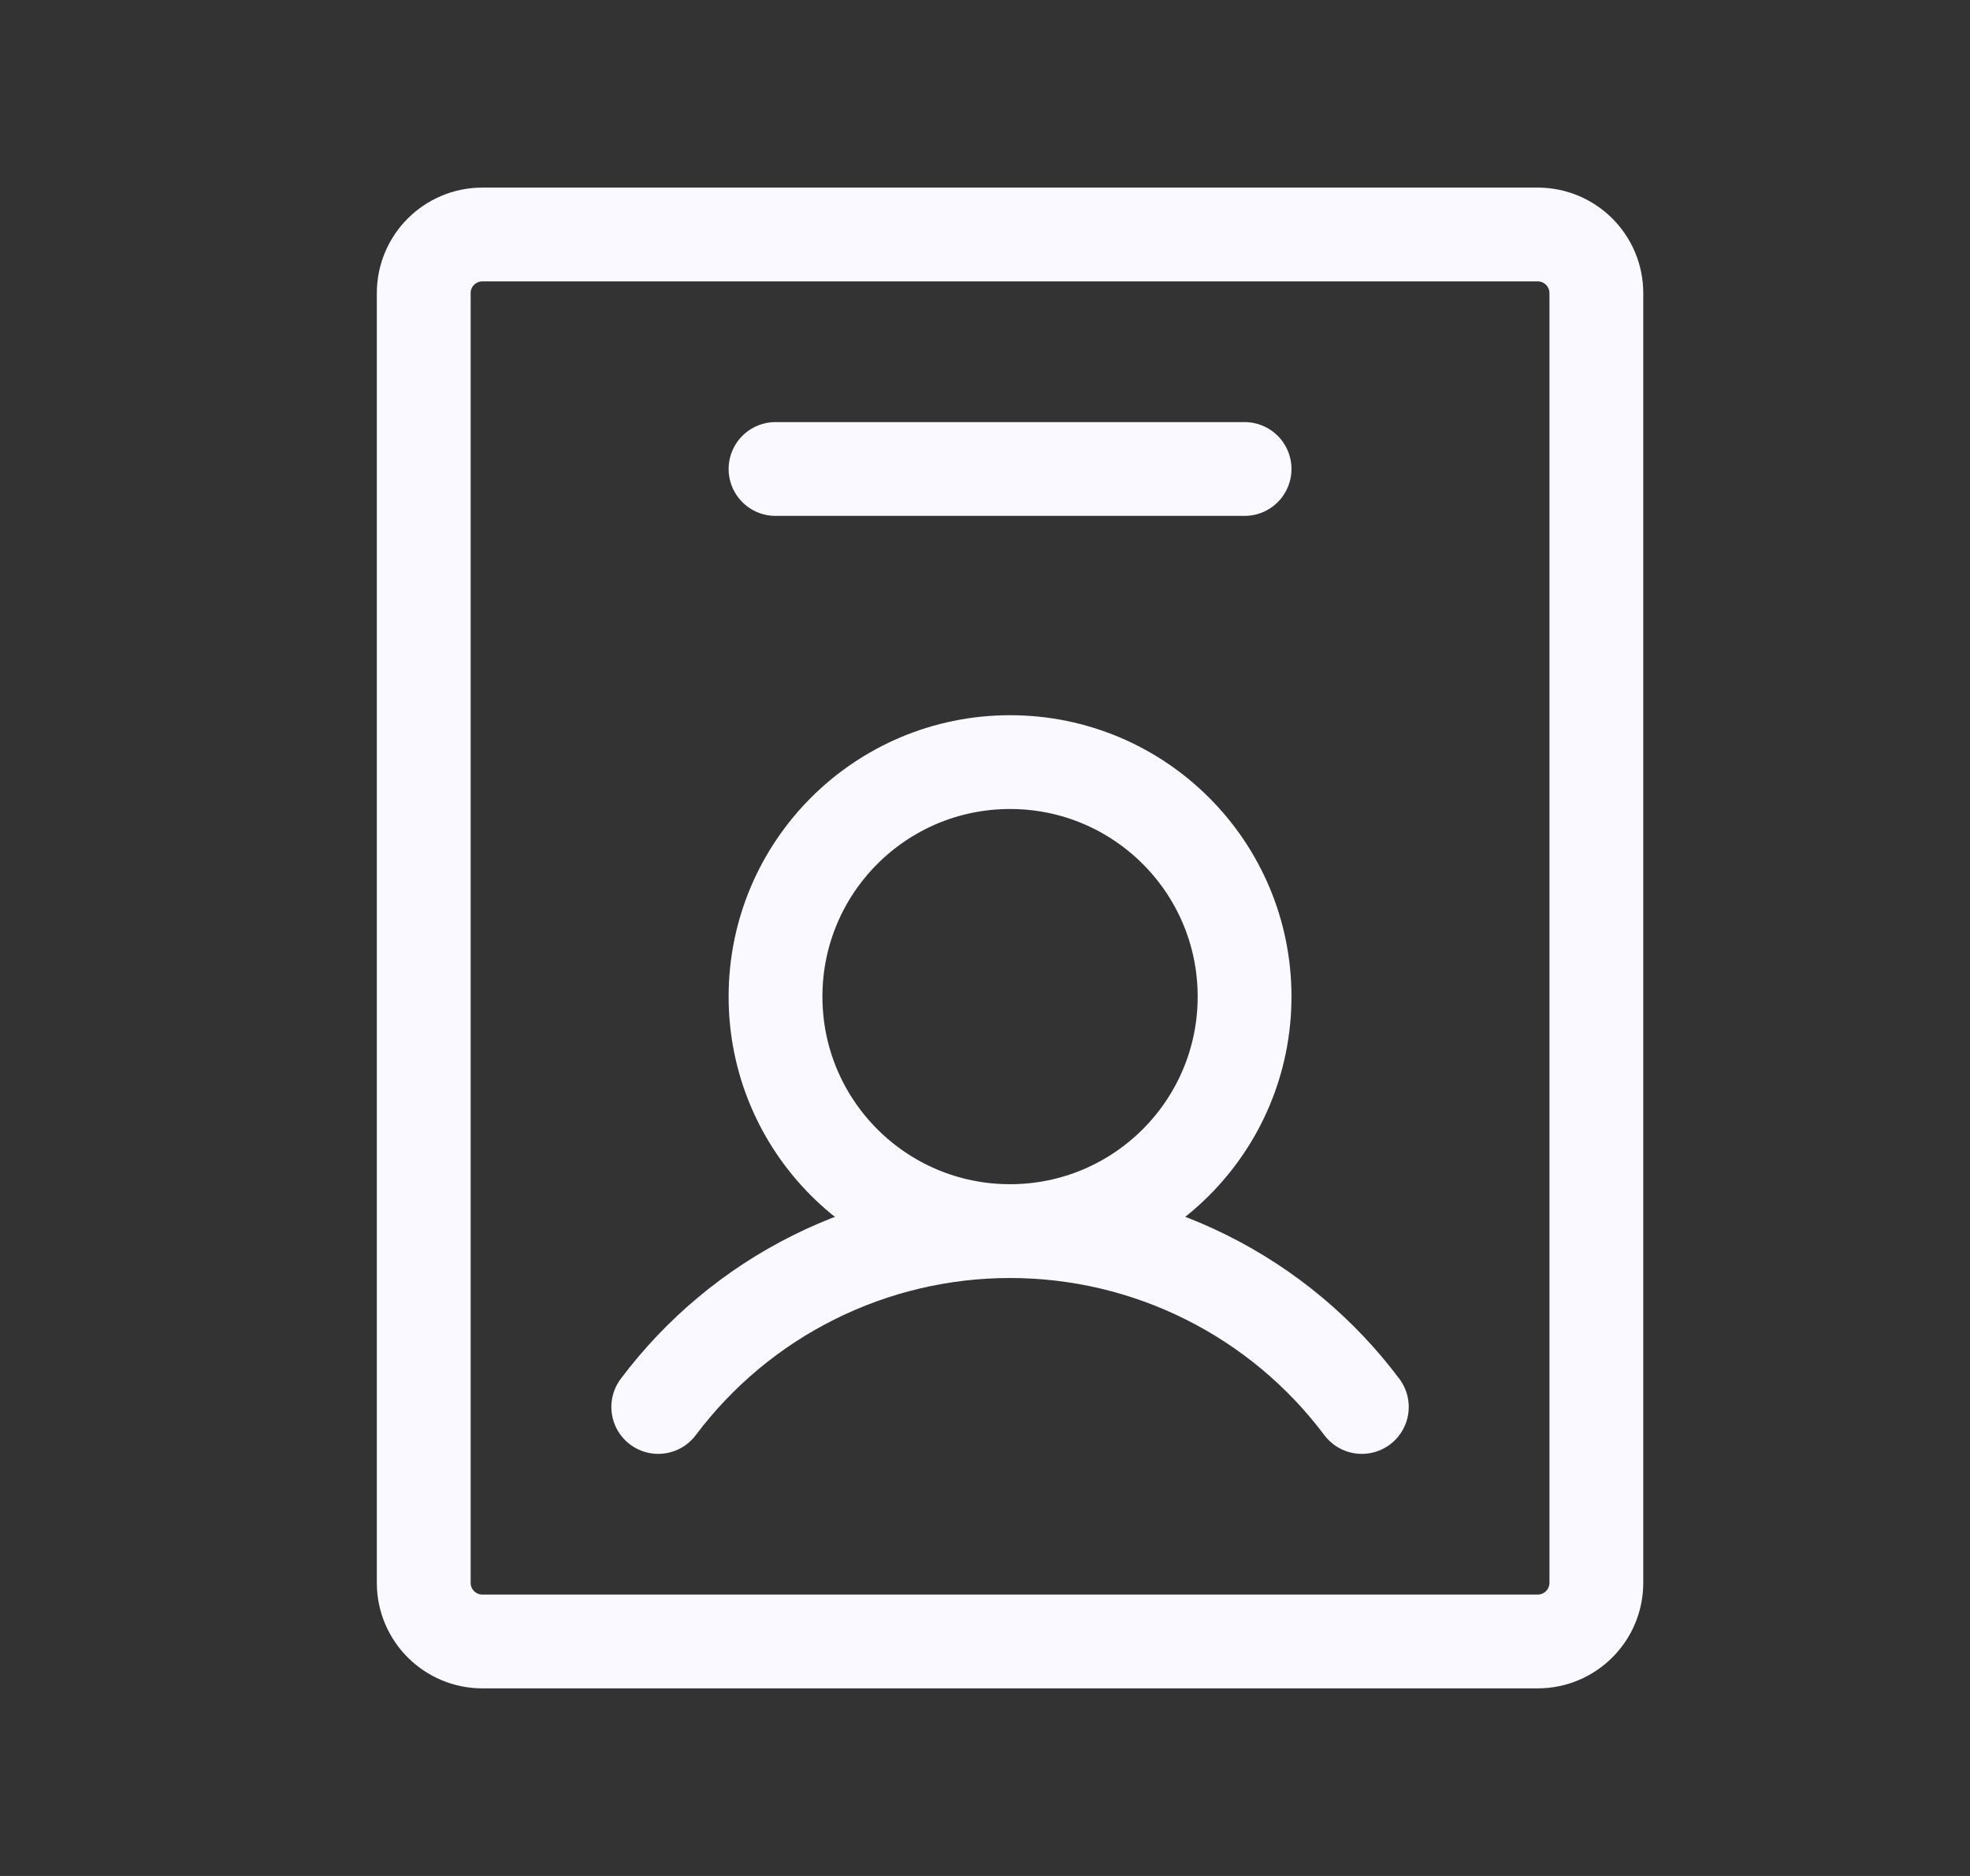 <svg width="21" height="20" viewBox="0 0 21 20" fill="none" xmlns="http://www.w3.org/2000/svg">
<rect x="0" y="0" width="21" height="20" fill="#333333" stroke="none"/>
<path d="M10.767 13.125C12.148 13.125 13.267 12.006 13.267 10.625C13.267 9.244 12.148 8.125 10.767 8.125C9.386 8.125 8.267 9.244 8.267 10.625C8.267 12.006 9.386 13.125 10.767 13.125Z" stroke="#F9F9FF" stroke-linecap="round" stroke-linejoin="round"/>
<path d="M7.017 15C7.454 14.418 8.02 13.945 8.671 13.62C9.322 13.294 10.04 13.125 10.767 13.125C11.495 13.125 12.213 13.294 12.864 13.62C13.514 13.945 14.081 14.418 14.517 15" stroke="#F9F9FF" stroke-linecap="round" stroke-linejoin="round"/>
<path d="M17.017 16.875V3.125C17.017 2.78 16.737 2.5 16.392 2.5L5.142 2.5C4.797 2.5 4.517 2.78 4.517 3.125V16.875C4.517 17.22 4.797 17.5 5.142 17.5H16.392C16.737 17.5 17.017 17.22 17.017 16.875Z" stroke="#F9F9FF" stroke-linecap="round" stroke-linejoin="round"/>
<path d="M8.267 5H13.267" stroke="#F9F9FF" stroke-linecap="round" stroke-linejoin="round"/>
</svg>
